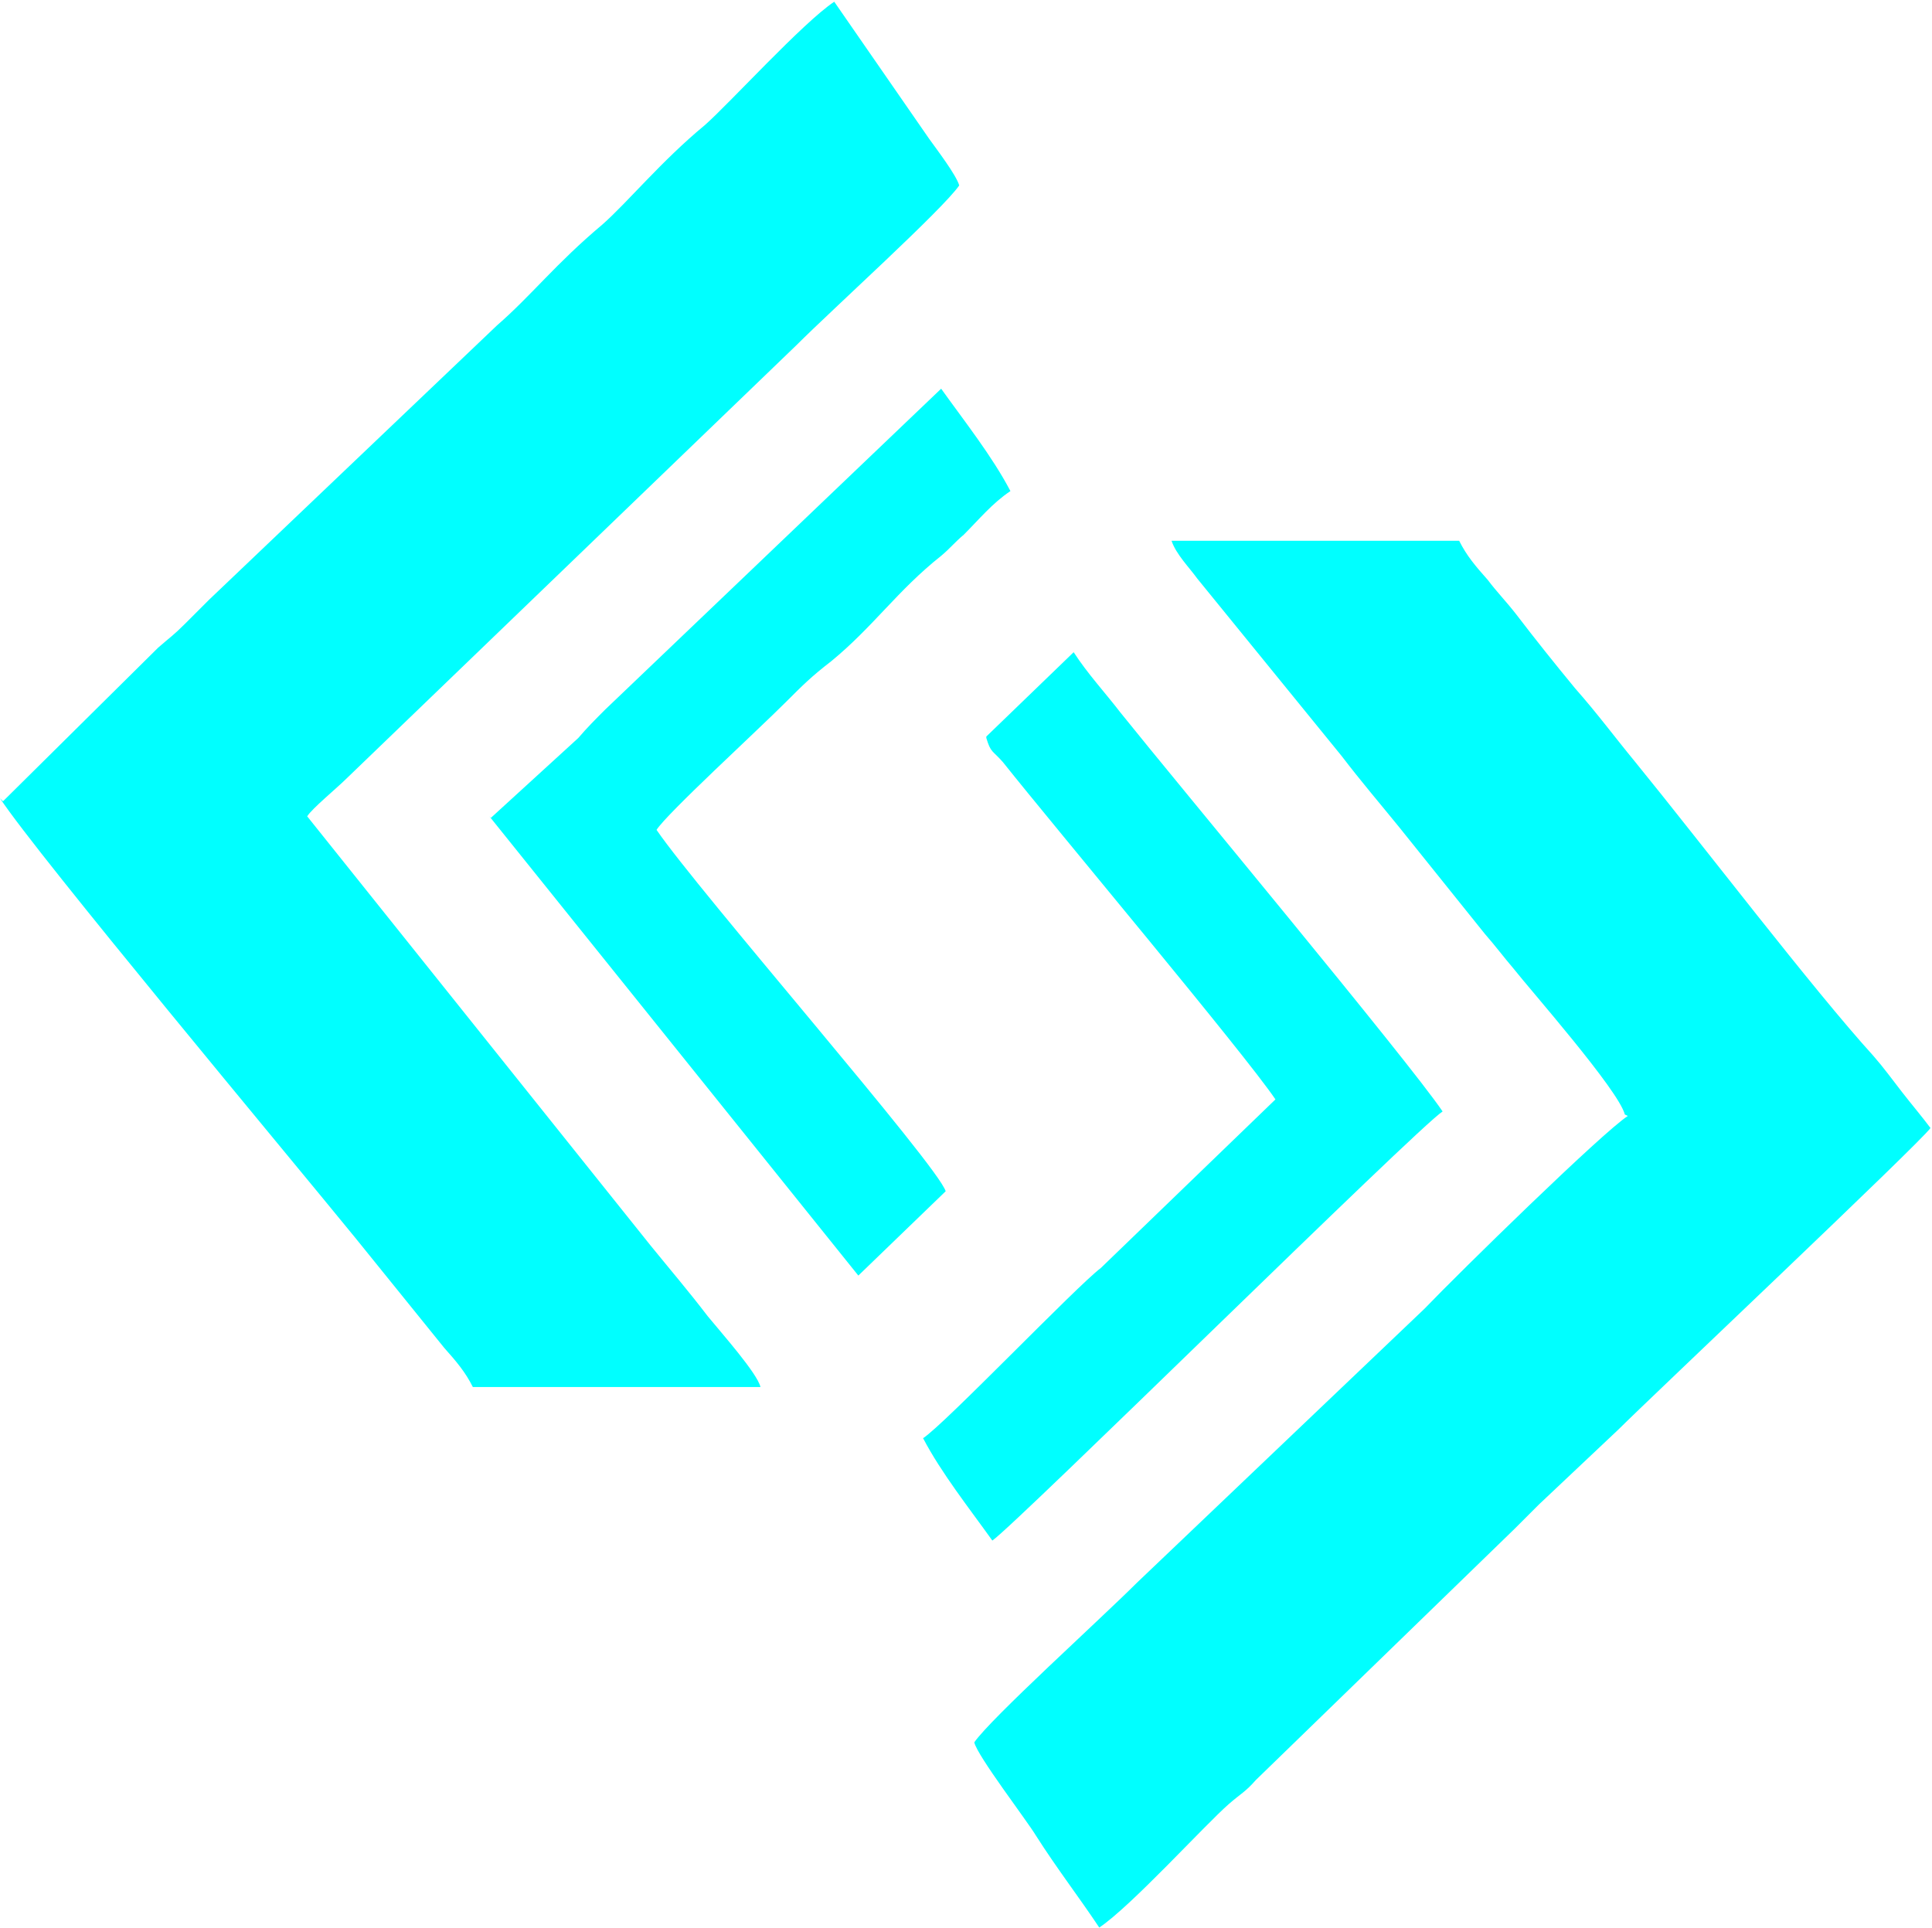 <?xml version="1.0" encoding="UTF-8"?>
<!DOCTYPE svg PUBLIC "-//W3C//DTD SVG 1.1//EN" "http://www.w3.org/Graphics/SVG/1.1/DTD/svg11.dtd">
<!-- Creator: CorelDRAW 2019 (64 Bit) -->
<svg xmlns="http://www.w3.org/2000/svg" xml:space="preserve" width="0.472in" height="0.471in" version="1.1" style="shape-rendering:geometricPrecision; text-rendering:geometricPrecision; image-rendering:optimizeQuality; fill-rule:evenodd; clip-rule:evenodd"
viewBox="0 0 12.83 12.8"
 xmlns:xlink="http://www.w3.org/1999/xlink">
 <defs>
  <style type="text/css">
   <![CDATA[
    .fil0 {fill:aqua}
   ]]>
  </style>
 </defs>
 <g id="Camada_x0020_1">
  <g id="_2186544005296">
   <path class="fil0" d="M-0 5.3c0.25,0.38 1.92,2.38 2.36,2.92l0.59 0.73c0.08,0.09 0.14,0.16 0.19,0.26l1.91 0c-0.02,-0.09 -0.26,-0.36 -0.35,-0.47 -0.13,-0.17 -0.25,-0.31 -0.38,-0.47l-2.28 -2.85c0.03,-0.05 0.2,-0.19 0.26,-0.25l2.99 -2.88c0.24,-0.24 0.97,-0.9 1.08,-1.06 -0.02,-0.07 -0.15,-0.24 -0.2,-0.31l-0.63 -0.91c-0.21,0.14 -0.7,0.68 -0.86,0.82 -0.29,0.24 -0.51,0.51 -0.68,0.66 -0.31,0.26 -0.47,0.47 -0.7,0.67l-1.91 1.82c-0.06,0.06 -0.1,0.1 -0.16,0.16 -0.08,0.08 -0.1,0.09 -0.18,0.16l-1.03 1.02z"/>
   <path class="fil0" d="M10.81 7.41c-0.17,0.11 -1.12,1.04 -1.35,1.28l-1.91 1.82c-0.24,0.24 -0.97,0.9 -1.08,1.06 0.02,0.09 0.35,0.52 0.41,0.62 0.14,0.22 0.28,0.4 0.42,0.61 0.21,-0.14 0.7,-0.68 0.86,-0.82 0.08,-0.07 0.11,-0.08 0.18,-0.16l1.72 -1.67c0.06,-0.06 0.1,-0.1 0.16,-0.16l0.53 -0.5c0.2,-0.2 2,-1.9 2.07,-2 -0.06,-0.08 -0.12,-0.15 -0.19,-0.24 -0.07,-0.09 -0.12,-0.16 -0.19,-0.24 -0.4,-0.44 -1.14,-1.41 -1.58,-1.95 -0.14,-0.17 -0.25,-0.32 -0.4,-0.49 -0.14,-0.17 -0.26,-0.32 -0.39,-0.49 -0.07,-0.09 -0.13,-0.15 -0.19,-0.23 -0.08,-0.09 -0.14,-0.16 -0.19,-0.26l-1.91 0c0.03,0.09 0.12,0.18 0.17,0.25l0.96 1.18c0.13,0.17 0.25,0.31 0.38,0.47l0.57 0.71c0.07,0.08 0.13,0.16 0.19,0.23 0.11,0.14 0.7,0.81 0.74,0.97z"/>
   <path class="fil0" d="M6.55 4.9c0.03,0.1 0.04,0.08 0.11,0.16 0.35,0.44 1.6,1.93 1.81,2.24l-1.16 1.12c-0.16,0.12 -1.04,1.04 -1.18,1.13 0.12,0.23 0.31,0.47 0.46,0.68 0.17,-0.12 2.82,-2.74 2.99,-2.85 -0.23,-0.34 -1.78,-2.2 -2.14,-2.65 -0.1,-0.13 -0.22,-0.26 -0.31,-0.4l-0.58 0.56z"/>
   <path class="fil0" d="M3.25 5.42l2.45 3.05 0.58 -0.56c-0.05,-0.17 -1.64,-1.99 -1.92,-2.4 0.07,-0.11 0.66,-0.65 0.86,-0.85 0.11,-0.11 0.17,-0.17 0.3,-0.27 0.28,-0.23 0.44,-0.47 0.73,-0.7 0.06,-0.05 0.09,-0.09 0.15,-0.14 0.1,-0.1 0.19,-0.21 0.31,-0.29 -0.12,-0.23 -0.31,-0.47 -0.46,-0.68l-2.23 2.13c-0.07,0.07 -0.12,0.12 -0.18,0.19l-0.58 0.53z"/>
  </g>
 </g>
</svg>
